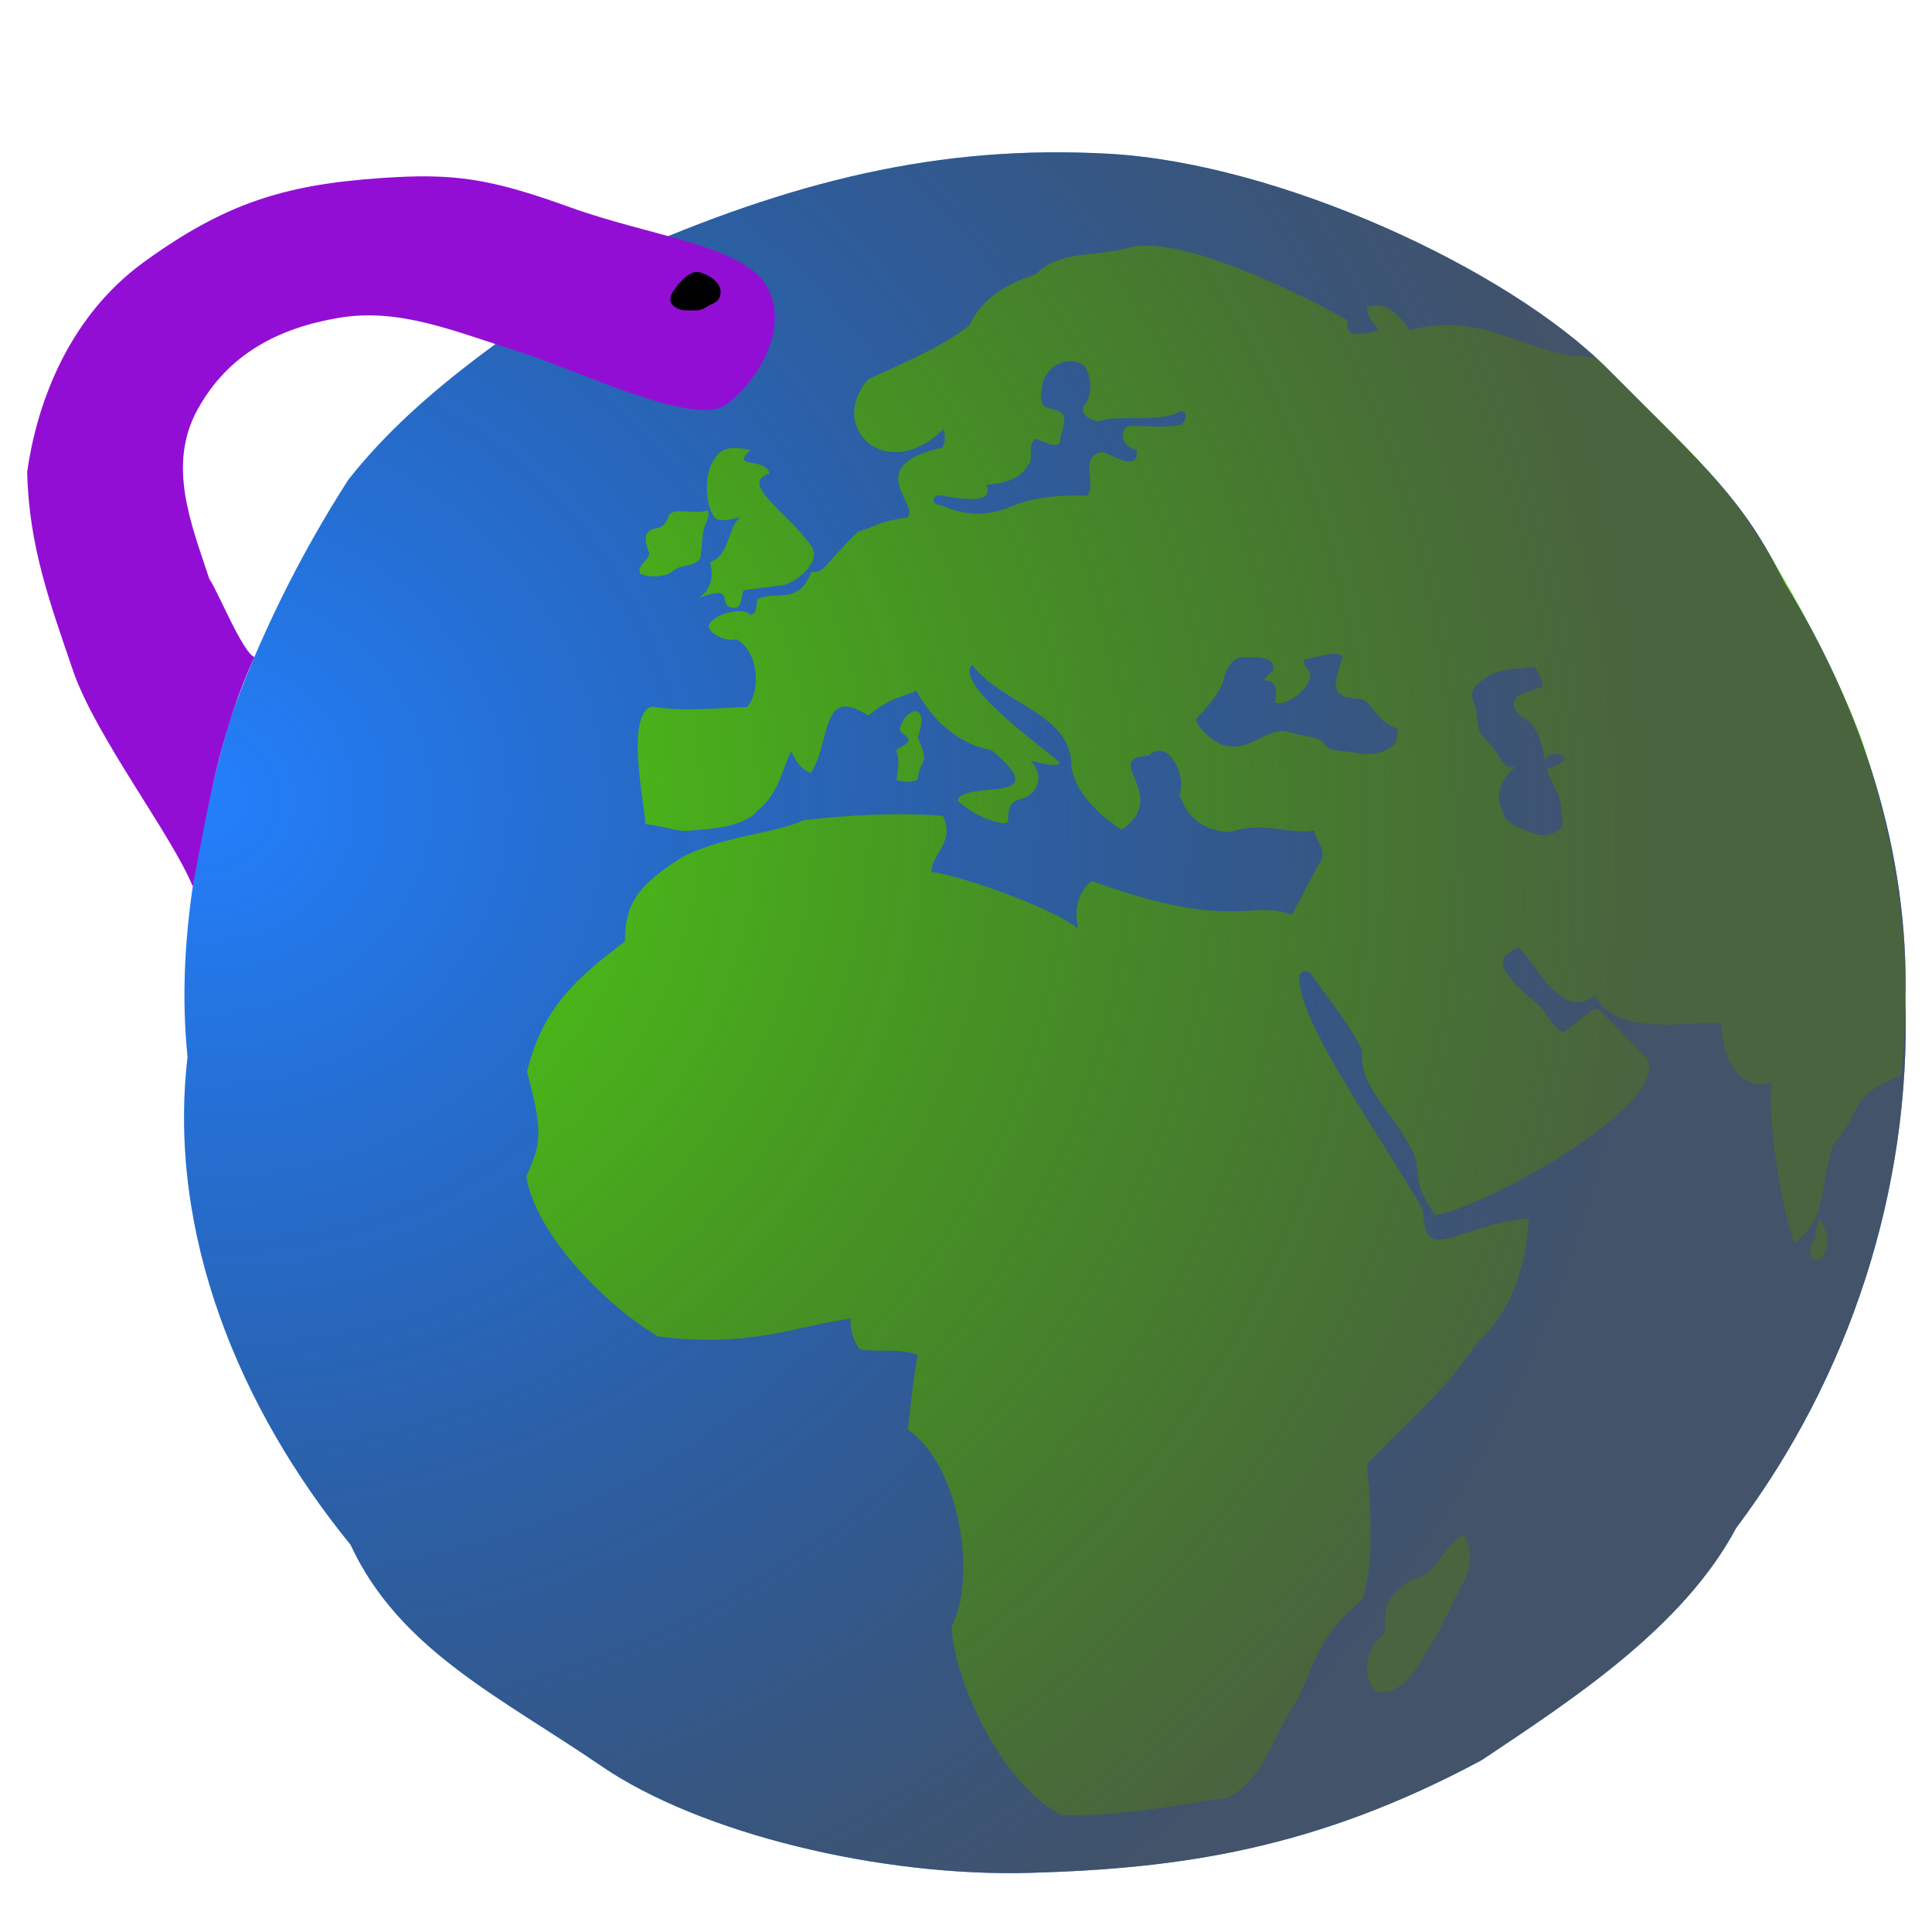 <svg enable-background="new" width="50mm" height="50mm" viewBox="0 0 256 256" xmlns="http://www.w3.org/2000/svg" xmlns:xlink="http://www.w3.org/1999/xlink">
  <clipPath id="a">
    <use height="100%" width="100%" xlink:href="#c"/>
  </clipPath>
  <radialGradient id="b" cx="21.877" cy="120.098" gradientTransform="matrix(1.641 .378 -.351 1.525 32.91 -85.802)" gradientUnits="userSpaceOnUse" r="114.069">
    <stop offset="0" stop-color="#202020" stop-opacity="0"/>
    <stop offset="1" stop-color="#484848" stop-opacity=".816"/>
  </radialGradient>
  <g>
    <path id="c" d="m146.948 20.377c22.495 1.254 52.886 15.226 66.147 28.569s17.809 17.097 23.347 28.224c10.234 16.59 16.529 35.691 16.033 55.322.77 25.067-7.391 49.981-22.432 69.978-7.023 13.209-21.744 22.761-33.706 30.752-22.045 11.852-40.067 14.378-59.841 14.94s-43.745-5.196-56.865-14.189c-13.12-8.992-26.717-15.329-33.172-29.276-14.65-17.98-24.356-41.138-21.606-64.656-1.548-15.092 1.487-29.659 5.357-44.023 4.022-11.336 9.453-22.35 15.954-32.458 9.742-12.36 23.487-20.687 36.148-29.625 22.69-9.984 42.142-14.812 64.637-13.558z" fill="#2480fd"/>
  </g>
  <path d="m240.107 164.621c-.313.845-.262 1.327-.199 1.925.309.42.998.592 1.407.217.533-.603.89-1.4.822-2.217.058-.883-.331-1.835-1.024-3.162-.575 1.02-.383 2.978-1.006 3.236zm-118.967-70.397c-1.409.58-1.559 1.484-1.925 2.369.108.707 1.102.764 1.146 1.491.154.466-1.227.909-1.639 1.378.666 1.288.061 3.353.075 3.871.8.34 2.464.343 2.8-.1.159-1.368.535-1.751.813-2.511.138-1.057-.462-2.071-.794-3.054 0 0 1.352-3.453-.476-3.445zm22.921-28.513v-0c-3.677-.229-7.724.32-9.896 1.344-3.404 1.426-6.352 1.293-9.474-.134-1.456-.063-1.052-1.166-.436-1.29 1.312.022 7.768 1.785 6.451-1.386 2.001-.18 4.409-.613 5.46-2.547.966-.847-.187-2.905 1.133-3.557 1.02.366 3.174 1.619 3.257.049-.225-.75 1.448-3.214-.454-3.766-1.327-.541-2.684-.022-1.969-3.573.638-2.587 3.734-3.946 5.643-2.306 1.242 2.141.627 4.647-.224 5.234-.375 1.381 1.163 1.886 1.857 2.076 3.095-1.058 8.019.322 11.1-1.387 1.412.197.054 2.183-.248 1.878-1.361.313-4.98.093-6.351.079-1.782.178-1.462 2.791.735 3.18.192 3.211-3.481.435-4.651.279-3.157.739-.606 4.176-1.93 5.828zm56.255 22.96 3.124-.29c.538 1.296 1.223 1.764.84 2.649-1.125.464-2.113.608-3.034 1.124-1.085.627-.787 1.751.229 2.823 2.141.422 3.072 4.295 3.244 5.898.374-2.026 5.512-.554.22 1.047.508 1.741 1.834 3.197 1.947 5.056-.057.997.566 2.294-.26 2.992-1.341.796-2.404.921-3.696.326-1.023-.35-3.82-1.286-3.632-2.502-1.236-1.699-.814-4.152 1.527-6.255-1.688.719-2.047-1.643-3.737-3.318-1.693-1.353-1.147-3.003-1.548-4.339-.334-1.146-.839-1.922-.122-2.862 1.503-1.496 2.792-2.156 4.898-2.349zm-41.822 6.574c.948-.93 3.664-3.907 3.756-5.753.494-1.096 1.13-2.494 2.531-2.383 1.058.034 4.041-.325 3.947 1.382.103.71-.586.441-1.222 1.663 2.039-.125 1.595 2.099 1.403 2.919 1.172.469 2.159-.508 3.108-.972 3.373-3.386.215-3.389.864-4.787 1.312-.028 4.381-1.307 4.988-.296-.108 1.164-1.634 3.823-.374 4.85.869 1.107 3.198.15 3.853 1.471 2.019 2.107 1.137 1.873 3.748 3.265.287.344.019 2.29-1.095 2.53-1.109.935-3.33.904-4.809.529-2.817-.33-2.994-.155-3.589-1.025-1.09-1.131-1.748-.792-5.321-1.767-2.469.066-2.647.905-5.396 1.862-1.038.277-2.024.251-3.075-.105-1.454-.6-3.414-2.58-3.318-3.383zm-64.886-27.604c-1.38.552-3.555-.318-4.812.39-.583 1.008-.48 1.881-2.342 2.068-1.416.648-.834 2.017-.431 3.232-.025.998-1.584 1.362-1.224 2.673 1.222.594 3.468.503 4.5-.433 1.016-.849 2.721-.389 3.499-1.624.295-1.659.073-3.442.902-4.978.173-.297.336-1.402-.092-1.329zm93.105-23.895c-.596-1.252-2.992-3.91-4.981-3.157-1.739-.108.982 3.209.982 3.209-2.063.475-4.614 1.189-4.146-1.333-6.471-3.768-17.901-8.912-23.887-9.639-4.495-.774-4.427.166-7.984.546-3.022.456-7.081.373-9.384 2.97-3.629 1.054-7.244 3.171-8.844 6.739-2.918 2.474-8.797 5.067-13.452 7.187-5.55 6.49 2.579 13.984 10.064 6.535.051.909.329 1.354-.183 2.498-10.928 2.452-2.933 7.525-4.641 9.254-4.065.602-4.246 1.244-6.568 1.886-4.643 4.518-4.34 5.449-6.186 5.349-1.658 4.424-4.684 2.46-7.055 3.558-.441.91.048 1.759-.97 2.128-1.06-1.171-5.205-.085-5.58 1.511.07.871 2.1 2.11 3.669 1.706 3.502 2.019 2.906 7.751 1.367 8.992-7.071.332-8.62.514-12.535-.05-3.886.968-.531 15.081-.924 15.543 3.362.434 4.335 1.127 6.205.853 1.946-.145 6.943-.352 8.755-2.677 2.966-2.291 3.433-6.359 4.432-7.782.454 1.079 1.262 2.448 2.577 2.827 2.68-3.918 1.202-11.782 7.591-7.572 3.163-2.64 5.108-2.567 6.38-3.306 1.4 2.493 4.381 6.813 10.009 7.904 8.735 7.365-3.545 3.817-4.531 6.616.995 1.192 4.589 3.174 6.346 3.023.955-.068-.615-2.675 2.162-3.21 1.905-.591 3.18-2.947 1.237-4.925-.39-.397 2.93.897 3.77.232.411-.352-14.285-10.21-11.6-13.069 3.908 5.148 12.709 6.386 13.147 12.827-.077 3.707 4.179 7.604 6.705 9.003 6.576-4.519-2.925-9.522 3.548-9.789 2.264-2.424 5.139 2.252 4.07 5.249.813 1.714 1.738 4.555 6.785 4.887 3.762-1.58 8.704.467 11.066-.257.313 1.823 2.051 2.694.508 4.668l-3.45 6.546c-5.42-2.135-7.781 2.373-26.558-4.509-1.113 1.051-2.53 2.656-1.77 6.368-2.371-2.265-14.525-6.849-19.459-7.559.035-2.36 3.219-3.967 1.536-7.417-6.205-.504-12.734-.077-18.559.583-3.093 1.711-11.941 2.148-16.925 5.488s-6.661 5.696-6.64 10.564c-6.25 4.734-10.888 8.647-12.978 17.274 2.516 9.085 1.441 10.047-.095 13.917 1.283 7.558 10.274 16.848 17.422 21.141 12.23 1.53 17.642-1.21 25.546-2.37 0 0-.235 2.181 1.202 4.07 2.36.479 5.318-.214 7.683.775-.779 4.305-1.283 9.909-1.283 9.909 6.777 4.524 9.239 19.457 5.788 26.055.378 7.944 7.251 21.479 14.628 24.997 8.019.164 13.959-1.194 21.879-2.283 5.115-2.466 6.087-8.674 9.341-12.978 2.529-5.837 3.369-9.105 8.553-13.219 1.631-4.845 1.118-12.319.644-18.107 9.44-9.331 10.123-9.768 14.713-16.135 4.034-3.775 6.239-9.054 6.754-16.328-9.472.71-13.909 6.574-14.037-1.098-6.297-10.991-16.738-25.169-16.407-31.084.341-.533.59-.831 1.423-.396 3.112 4.407 5.17 6.712 6.877 10.256-.362 5.151 3.646 7.237 6.912 13.823.913 2.06-.496 3.407 2.812 8.035 5.608-.681 30.898-14.13 28.148-20.698-1.322-1.207-4.824-5.022-6.676-6.688-1.339.365-2.686 2.072-4.555 3.208-2.31-1.635-1.476-2.21-3.669-4.029-6.564-5.443-4.161-6.228-2.273-7.256 1.592.684 5.552 10.18 10.169 6.352 3.099 5.868 13.129 3.208 16.683 3.715.61 7.098 3.861 8.803 6.719 7.782-.493 4.443.865 14.977 3.013 21.419 4.627-3.804 3.166-7.221 5.197-13.175 4.719-5.533 1.21-5.728 8.952-9.176 1.729-15.303-.435-29.4-4.73-42.972-3.277-10.194-12.813-27.175-17.718-33.399-4.913-6.236-11.725-12.365-18.099-18.801-9.168.175-13.923-6.244-24.64-3.534zm-83.442 33.838c1.663.122 5.976-3.159 4.152-5.355-3.124-4.378-9.636-8.251-5.425-9.476-.625-2.259-5.378-.591-2.536-3.141-3.117-.593-3.994-.116-4.947 1.427-1.569 2.537-.717 7.401.606 7.804.808.189 1.544.023 2.932-.31-1.653 1.389-1.363 5.117-3.943 5.925.223 1.275.614 3.254-1.457 4.74 5.329-1.965 1.925 1.409 4.793 1.346.963-.154.764-2.018 1.144-2.333zm90.76 125.707c-3.369 1.893-3.162 5.344-7.139 6.09-4.397 3.322-2.987 3.844-3.518 7.179-2.774 2.005-2.842 6.076-.883 7.709 4.085.147 5.517-4.04 7.43-6.798 1.422-2.389 2.922-6.016 4.22-8.214.574-1.62 1.126-3.219-.11-5.966z" fill="#53dd15"/>
  <g>
    <rect fill="none" height="205.857" ry="1.405" width="204.833" x="52.233" y="36.828"/>
    <rect clip-path="url(#a)" fill="url(#b)" height="240.153" ry=".145" width="239.707" x="16.293" y="14.061"/>
  </g>
  <g>
    <path d="m25.543 117.456c-2.782-6.821-12.912-19.922-15.886-28.653s-5.848-16.445-6.055-26.283c1.139-8.101 4.923-20.177 15.544-27.854 10.621-7.677 18.459-10.201 31.431-11.081 9.398-.638 14.126-.036 24.9 3.861 10.769 3.896 22.808 5.019 26.053 10.399s-1.06 12.693-5.319 15.759-19.327-4.458-27.695-7.089c-8.369-2.631-15.611-5.759-23.633-4.399-8.022 1.359-14.692 4.821-18.724 12.18-4.032 7.359-.828 15.134 1.589 22.442.989 1.305 4.418 9.795 5.962 10.321-4.251 9.422-5.631 16.851-8.165 30.396z" fill="#930ed5"/>
    <path d="m92.629 36.061c-1.087-.273-2.495 1.133-3.474 2.597-.979 1.464.389 2.451 1.743 2.466s1.844.104 2.681-.434c.837-.538 1.766-.55 1.897-1.827s-1.252-2.396-2.847-2.802z"/>
  </g>
</svg>
